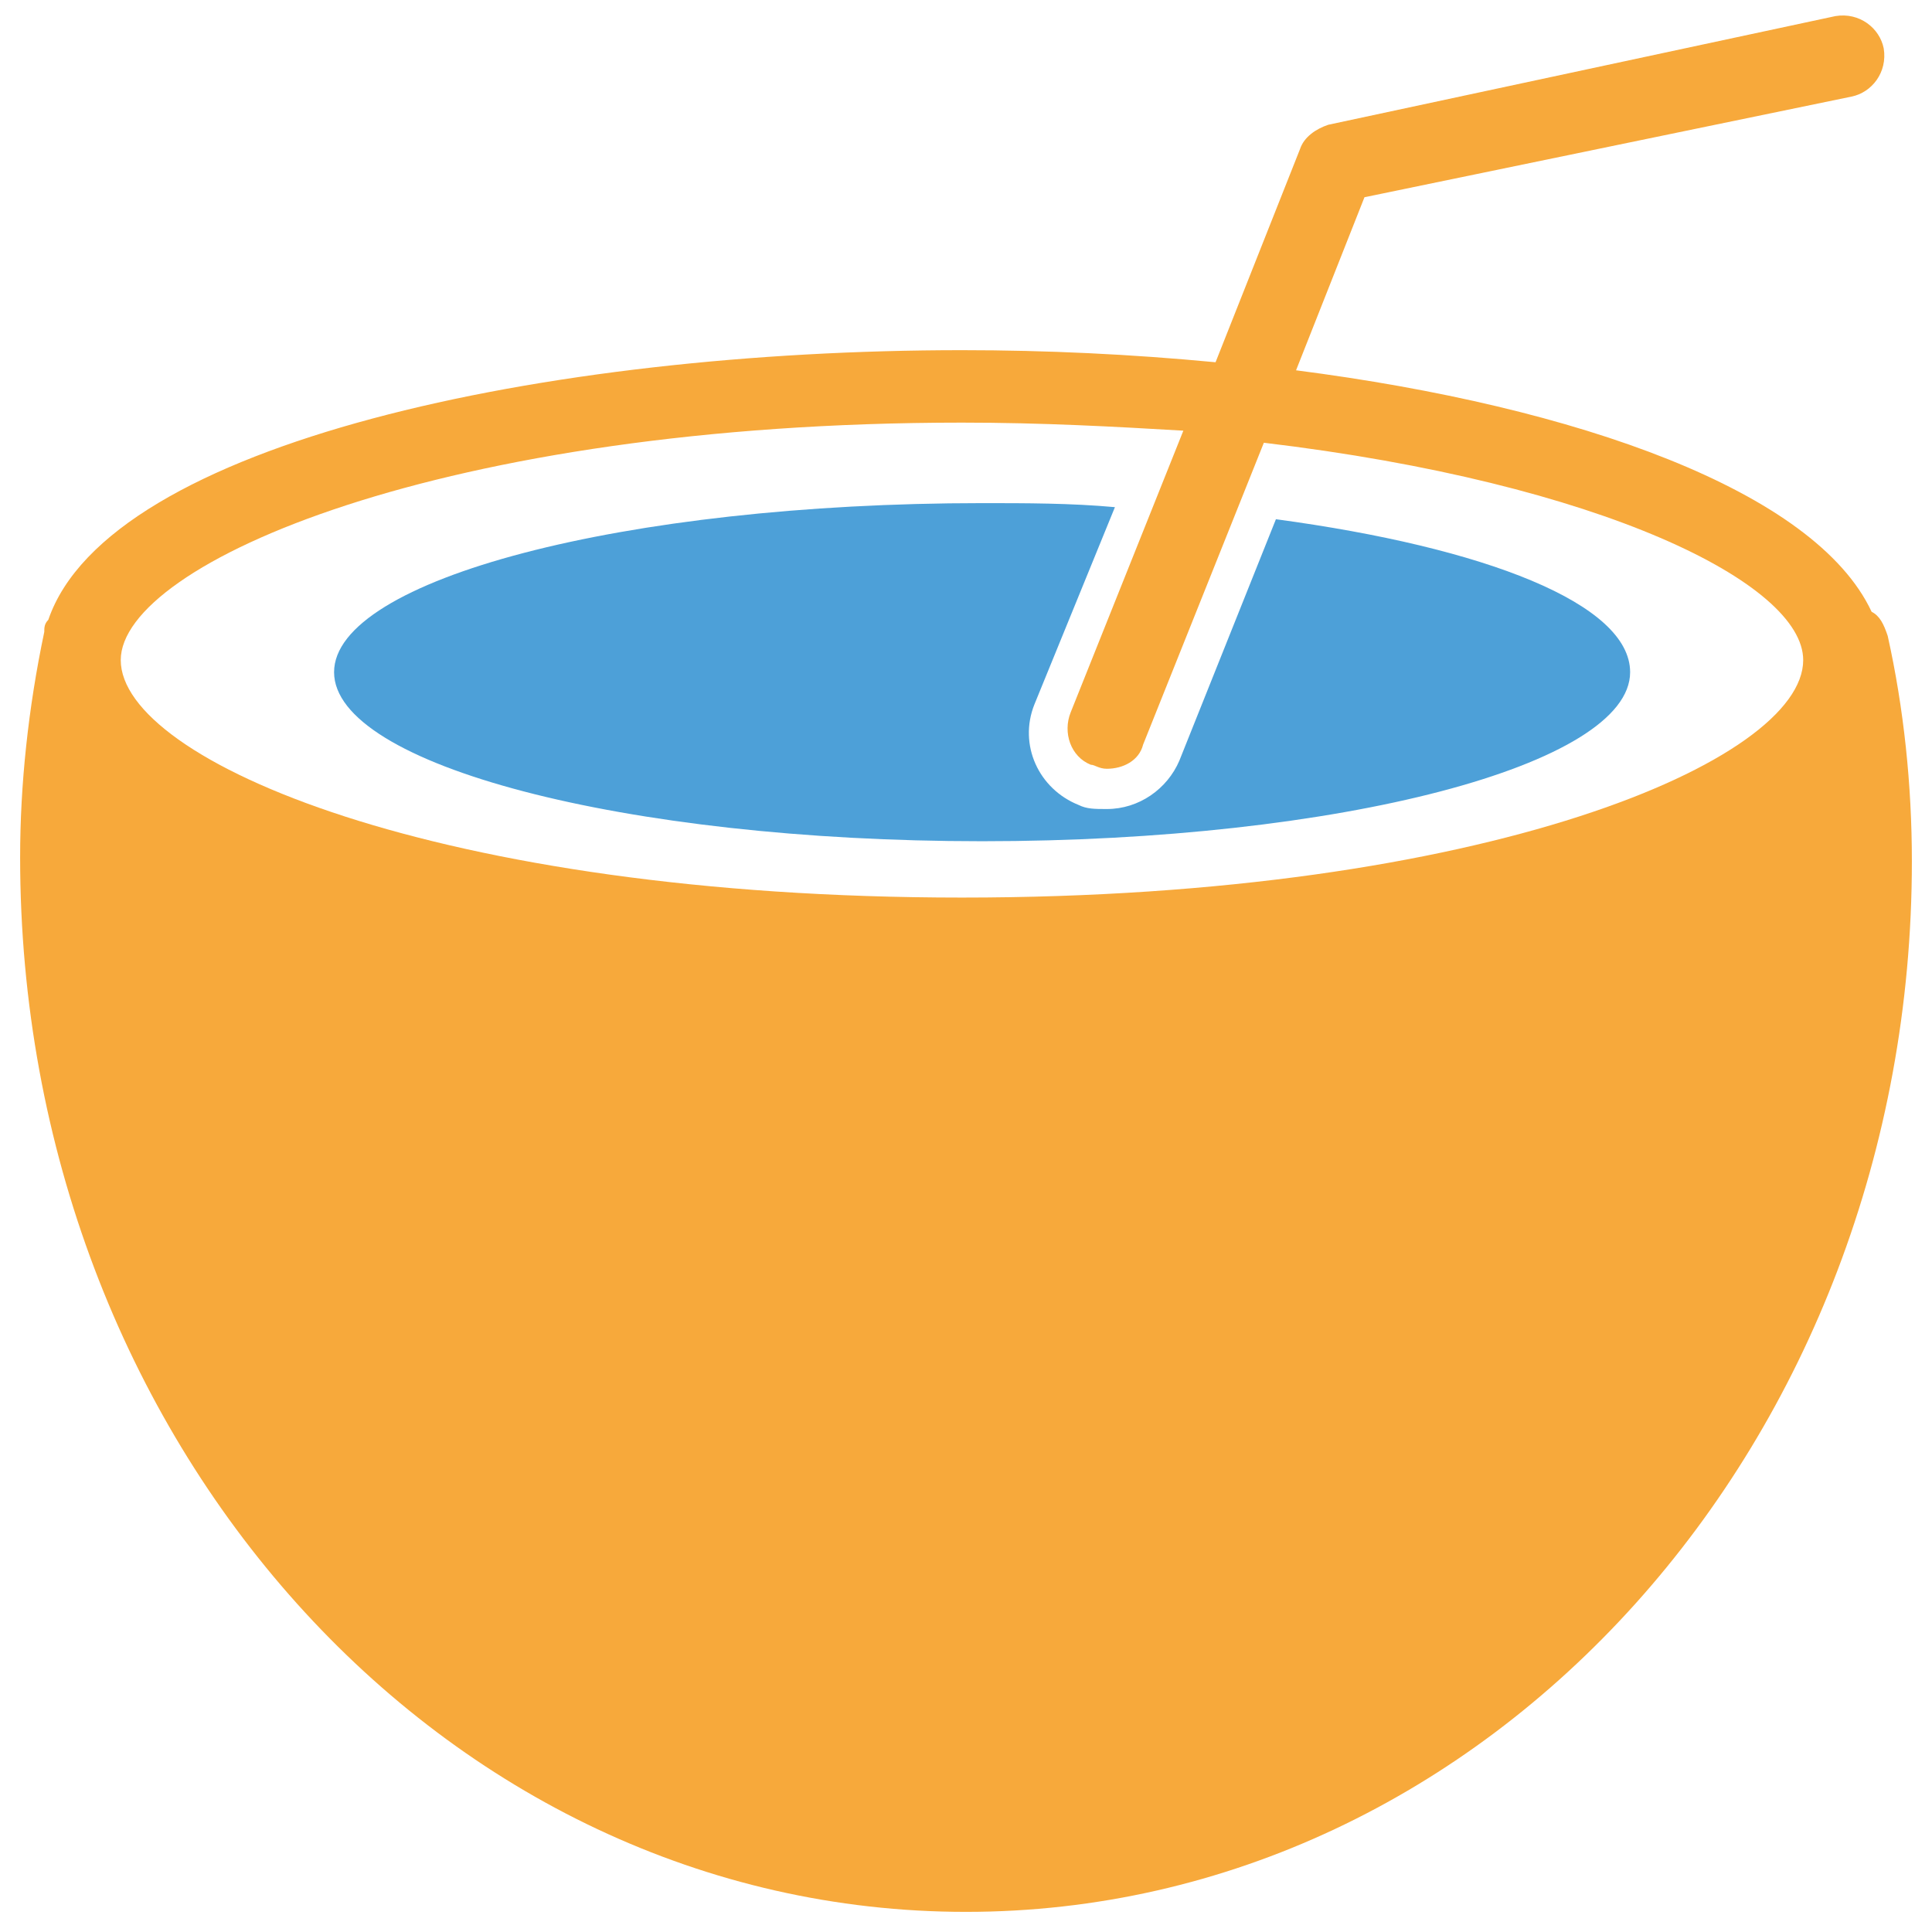 <?xml version="1.0" encoding="utf-8"?>
<!-- Generator: Adobe Illustrator 18.0.0, SVG Export Plug-In . SVG Version: 6.00 Build 0)  -->
<!DOCTYPE svg PUBLIC "-//W3C//DTD SVG 1.1//EN" "http://www.w3.org/Graphics/SVG/1.1/DTD/svg11.dtd">
<svg version="1.1" id="Layer_1" xmlns="http://www.w3.org/2000/svg" xmlns:xlink="http://www.w3.org/1999/xlink" x="0px" y="0px"
	 viewBox="0 0 48 48" enable-background="new 0 0 48 48" xml:space="preserve">
<g>
	<path fill="#F7A93B" d="M46.9,15.8c-0.1-0.3-0.2-0.5-0.4-0.6c-1.4-3-7.3-5.1-14.3-6l1.7-4.3L46,2.4c0.5-0.1,0.9-0.6,0.8-1.2
		c-0.1-0.5-0.6-0.9-1.2-0.8L33,3.1c-0.3,0.1-0.6,0.3-0.7,0.6L30.2,9c-2.1-0.2-4.2-0.3-6.3-0.3C13.6,8.7,2.7,11,1.2,15.4
		c-0.1,0.1-0.1,0.2-0.1,0.3c-0.4,1.9-0.6,3.8-0.6,5.6C0.5,35.8,11,47.5,24,47.5s23.5-11.7,23.5-26.1C47.5,19.5,47.3,17.6,46.9,15.8z
		 M23.9,22.3c-13,0-20.9-3.4-20.9-5.9c0-2.4,8-5.9,20.9-5.9c2,0,3.8,0.1,5.5,0.2l-2.8,7c-0.2,0.5,0,1.1,0.5,1.3
		c0.1,0,0.2,0.1,0.4,0.1c0.4,0,0.8-0.2,0.9-0.6l3-7.5c8.4,1,13.4,3.5,13.4,5.4C44.8,18.9,36.9,22.3,23.9,22.3z"/>
	<path fill="#4DA0D8" d="M31.7,12.9l-2.4,6c-0.3,0.7-1,1.2-1.8,1.2c-0.3,0-0.5,0-0.7-0.1c-1-0.4-1.5-1.5-1.1-2.5l2-4.9
		c-1.1-0.1-2.2-0.1-3.3-0.1c-8.9,0-16.1,1.9-16.1,4.2c0,2.3,7.2,4.2,16.1,4.2c8.9,0,16.1-1.9,16.1-4.2C40.5,15,36.9,13.6,31.7,12.9z
		"/>
</g>
</svg>
